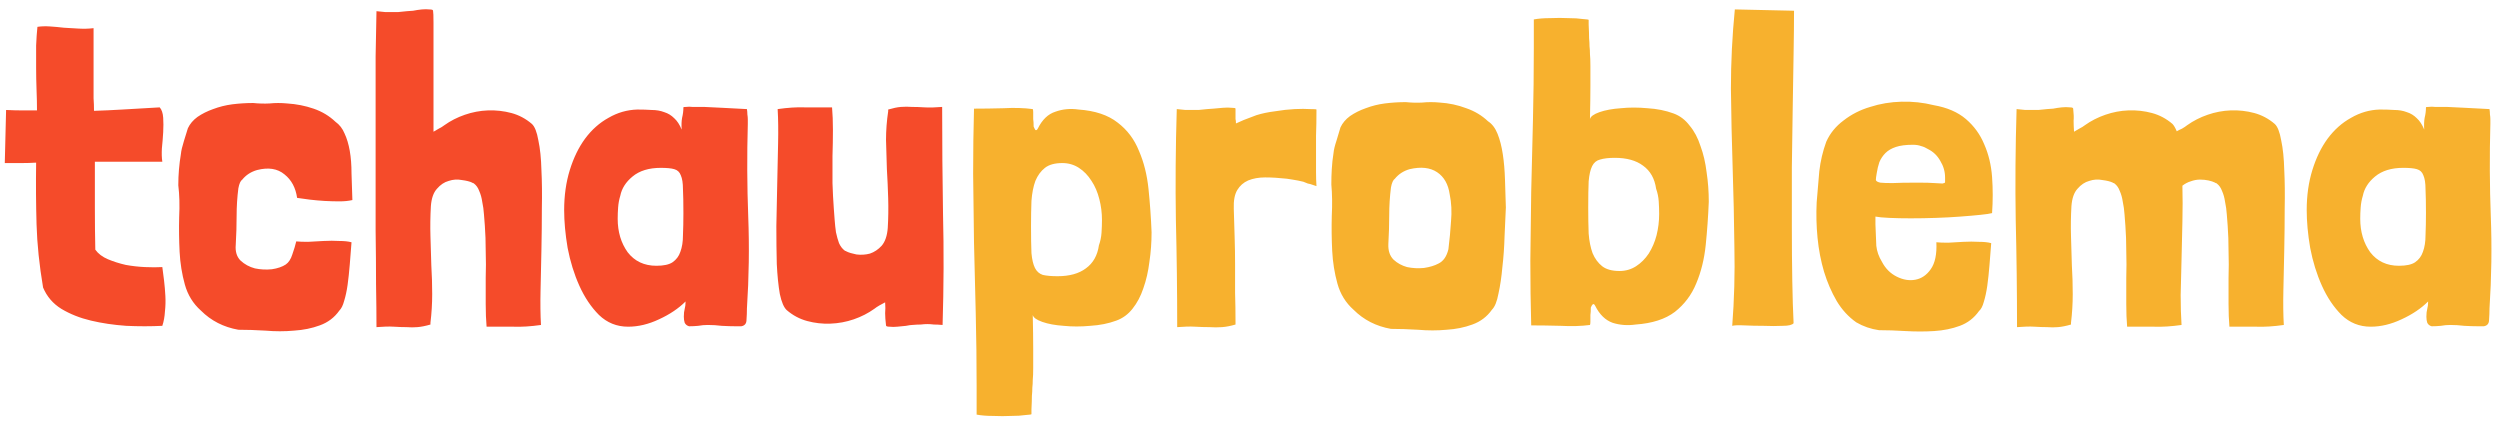 <svg width="211" height="36" viewBox="0 0 211 36" fill="none" xmlns="http://www.w3.org/2000/svg">
<path d="M7.897 2.377C7.481 2.426 7.064 2.438 6.648 2.413C6.232 2.389 5.816 2.364 5.399 2.34C4.983 2.291 4.579 2.254 4.187 2.23C3.82 2.205 3.477 2.218 3.159 2.266C3.11 2.732 3.073 3.258 3.049 3.846C3.049 4.434 3.049 5.046 3.049 5.682C3.049 6.319 3.061 6.956 3.085 7.592C3.11 8.205 3.122 8.78 3.122 9.319C2.73 9.319 2.314 9.319 1.873 9.319C1.457 9.319 1.004 9.306 0.514 9.282L0.404 13.763C0.918 13.763 1.383 13.763 1.8 13.763C2.241 13.763 2.657 13.751 3.049 13.726C3.024 15.514 3.036 17.252 3.085 18.942C3.134 20.607 3.318 22.382 3.636 24.268C3.955 25.027 4.469 25.627 5.179 26.067C5.914 26.508 6.746 26.839 7.677 27.059C8.607 27.28 9.599 27.427 10.652 27.5C11.705 27.549 12.721 27.549 13.7 27.5C13.823 27.133 13.896 26.729 13.921 26.288C13.97 25.847 13.982 25.406 13.957 24.966C13.933 24.525 13.896 24.096 13.847 23.68C13.798 23.264 13.749 22.884 13.7 22.541C13.284 22.566 12.794 22.566 12.231 22.541C11.692 22.517 11.154 22.456 10.615 22.358C10.076 22.235 9.574 22.076 9.109 21.88C8.644 21.684 8.289 21.415 8.044 21.072C8.019 19.97 8.007 18.795 8.007 17.546C8.007 16.273 8.007 14.975 8.007 13.653H13.7C13.651 13.335 13.639 12.955 13.664 12.514C13.713 12.049 13.749 11.596 13.774 11.155C13.798 10.714 13.798 10.31 13.774 9.943C13.749 9.551 13.651 9.257 13.48 9.062C12.231 9.135 11.178 9.196 10.321 9.245C9.489 9.294 8.693 9.331 7.934 9.355C7.934 8.988 7.921 8.633 7.897 8.29C7.897 7.947 7.897 7.617 7.897 7.298V2.377ZM29.668 20.448C29.398 20.374 29.055 20.338 28.639 20.338C28.223 20.313 27.782 20.313 27.317 20.338C26.852 20.362 26.411 20.387 25.994 20.411C25.578 20.411 25.248 20.399 25.003 20.374C24.929 20.693 24.819 21.06 24.672 21.476C24.55 21.868 24.366 22.15 24.121 22.321C23.827 22.517 23.436 22.652 22.946 22.725C22.456 22.774 21.979 22.75 21.514 22.652C21.048 22.529 20.644 22.309 20.301 21.991C19.983 21.672 19.848 21.231 19.897 20.668C19.946 19.811 19.971 18.991 19.971 18.207C19.971 17.424 20.02 16.652 20.118 15.893C20.191 15.502 20.301 15.257 20.448 15.159C20.767 14.767 21.183 14.498 21.697 14.351C22.652 14.106 23.423 14.228 24.011 14.718C24.599 15.183 24.954 15.844 25.076 16.701C25.395 16.75 25.75 16.799 26.141 16.848C26.558 16.897 26.974 16.934 27.39 16.959C27.831 16.983 28.247 16.995 28.639 16.995C29.055 16.995 29.423 16.959 29.741 16.885C29.716 16.077 29.692 15.33 29.668 14.645C29.668 13.934 29.619 13.298 29.521 12.735C29.423 12.171 29.276 11.682 29.08 11.265C28.908 10.849 28.651 10.518 28.308 10.274C27.794 9.784 27.182 9.417 26.472 9.172C25.762 8.927 25.015 8.78 24.232 8.731C23.717 8.682 23.227 8.682 22.762 8.731C22.322 8.755 21.856 8.743 21.366 8.694C20.779 8.694 20.191 8.731 19.604 8.804C19.04 8.878 18.502 9.013 17.987 9.208C17.498 9.38 17.057 9.6 16.665 9.87C16.298 10.139 16.028 10.457 15.857 10.825C15.784 11.069 15.673 11.425 15.527 11.89C15.38 12.355 15.294 12.722 15.269 12.992C15.122 13.873 15.049 14.755 15.049 15.636C15.147 16.444 15.171 17.338 15.122 18.317C15.098 19.297 15.11 20.276 15.159 21.256C15.208 22.211 15.355 23.129 15.6 24.011C15.845 24.892 16.298 25.627 16.959 26.215C17.816 27.072 18.869 27.61 20.118 27.831C20.803 27.831 21.562 27.855 22.395 27.904C23.227 27.977 24.036 27.977 24.819 27.904C25.603 27.855 26.325 27.708 26.986 27.463C27.672 27.218 28.223 26.802 28.639 26.215C28.811 26.043 28.945 25.774 29.043 25.406C29.166 25.015 29.264 24.562 29.337 24.047C29.41 23.509 29.472 22.933 29.521 22.321C29.57 21.709 29.619 21.084 29.668 20.448ZM36.587 11.118C36.587 11.021 36.587 10.714 36.587 10.2C36.587 9.686 36.587 9.074 36.587 8.364C36.587 7.654 36.587 6.894 36.587 6.086C36.587 5.254 36.587 4.483 36.587 3.772C36.587 3.038 36.587 2.413 36.587 1.899C36.587 1.36 36.575 1.03 36.55 0.907C36.55 0.834 36.452 0.797 36.256 0.797C36.06 0.773 35.84 0.773 35.595 0.797C35.35 0.822 35.105 0.859 34.861 0.907C34.616 0.932 34.444 0.944 34.346 0.944C34.052 0.969 33.808 0.993 33.612 1.018C33.416 1.018 33.232 1.018 33.061 1.018C32.889 1.018 32.706 1.018 32.51 1.018C32.314 0.993 32.069 0.969 31.775 0.944C31.751 2.022 31.726 3.295 31.702 4.764C31.702 6.209 31.702 7.752 31.702 9.392C31.702 11.033 31.702 12.722 31.702 14.461C31.702 16.175 31.702 17.84 31.702 19.456C31.726 21.072 31.738 22.59 31.738 24.011C31.763 25.406 31.775 26.606 31.775 27.61C32.363 27.561 32.853 27.549 33.244 27.573C33.636 27.598 33.991 27.61 34.31 27.61C34.628 27.635 34.934 27.635 35.228 27.61C35.546 27.586 35.913 27.512 36.33 27.39V27.243C36.428 26.435 36.477 25.627 36.477 24.819C36.477 24.011 36.452 23.203 36.403 22.395C36.379 21.562 36.354 20.742 36.33 19.934C36.305 19.101 36.318 18.256 36.366 17.399C36.415 16.738 36.587 16.248 36.881 15.93C37.175 15.587 37.505 15.367 37.872 15.269C38.24 15.146 38.607 15.122 38.974 15.195C39.366 15.244 39.66 15.318 39.856 15.416C39.88 15.44 39.905 15.453 39.929 15.453C39.954 15.453 39.978 15.465 40.003 15.489C40.199 15.636 40.346 15.844 40.444 16.114C40.566 16.383 40.652 16.689 40.701 17.032C40.774 17.375 40.823 17.73 40.847 18.097C40.872 18.44 40.897 18.758 40.921 19.052C40.97 19.713 40.994 20.423 40.994 21.182C41.019 21.942 41.019 22.701 40.994 23.46C40.994 24.219 40.994 24.953 40.994 25.663C40.994 26.374 41.019 27.01 41.068 27.573C41.925 27.573 42.684 27.573 43.345 27.573C44.031 27.598 44.802 27.549 45.659 27.427C45.61 26.594 45.598 25.627 45.622 24.525C45.647 23.423 45.671 22.284 45.696 21.109C45.72 19.909 45.733 18.734 45.733 17.583C45.757 16.407 45.745 15.33 45.696 14.351C45.671 13.371 45.586 12.539 45.439 11.853C45.316 11.143 45.133 10.678 44.888 10.457C44.374 10.017 43.798 9.71 43.161 9.539C42.525 9.368 41.864 9.294 41.178 9.319C40.517 9.343 39.868 9.466 39.231 9.686C38.595 9.906 38.019 10.2 37.505 10.568C37.383 10.665 37.224 10.763 37.028 10.861C36.856 10.959 36.709 11.045 36.587 11.118ZM63.041 9.208C62.258 9.159 61.56 9.123 60.948 9.098C60.36 9.074 59.858 9.049 59.442 9.025C59.368 9.025 59.234 9.025 59.038 9.025C58.842 9.025 58.646 9.025 58.45 9.025C58.254 9 58.071 9 57.899 9.025C57.752 9.025 57.679 9.037 57.679 9.062C57.679 9.355 57.642 9.649 57.569 9.943C57.52 10.212 57.507 10.543 57.532 10.935C57.36 10.518 57.152 10.2 56.907 9.98C56.663 9.735 56.381 9.564 56.063 9.466C55.744 9.343 55.389 9.282 54.997 9.282C54.63 9.257 54.226 9.245 53.785 9.245C52.928 9.27 52.12 9.502 51.361 9.943C50.602 10.359 49.941 10.947 49.378 11.706C48.839 12.441 48.41 13.322 48.092 14.351C47.774 15.379 47.615 16.506 47.615 17.73C47.615 18.709 47.713 19.774 47.908 20.925C48.129 22.076 48.459 23.141 48.9 24.121C49.341 25.1 49.892 25.921 50.553 26.582C51.239 27.243 52.059 27.573 53.014 27.573C53.871 27.573 54.74 27.365 55.622 26.949C56.528 26.533 57.275 26.031 57.862 25.443C57.862 25.688 57.838 25.896 57.789 26.067C57.74 26.239 57.715 26.459 57.715 26.729C57.715 26.925 57.74 27.096 57.789 27.243C57.862 27.39 57.985 27.488 58.156 27.537C58.426 27.537 58.683 27.524 58.928 27.5C59.197 27.451 59.466 27.427 59.736 27.427C60.127 27.427 60.519 27.451 60.911 27.5C61.327 27.524 61.731 27.537 62.123 27.537H62.564C62.858 27.488 63.005 27.304 63.005 26.986C63.029 26.668 63.041 26.349 63.041 26.031C63.213 23.411 63.249 20.827 63.151 18.281C63.053 15.71 63.041 13.102 63.115 10.457V10.09C63.115 9.943 63.102 9.796 63.078 9.649C63.078 9.502 63.066 9.355 63.041 9.208ZM52.353 16.518C52.475 15.906 52.818 15.367 53.381 14.902C53.969 14.412 54.765 14.167 55.769 14.167C56.283 14.167 56.663 14.204 56.907 14.277C57.177 14.351 57.36 14.522 57.458 14.791C57.581 15.061 57.642 15.453 57.642 15.967C57.666 16.456 57.679 17.13 57.679 17.987C57.679 18.673 57.666 19.297 57.642 19.86C57.642 20.399 57.569 20.864 57.422 21.256C57.299 21.623 57.079 21.917 56.761 22.137C56.467 22.333 56.014 22.431 55.401 22.431C54.373 22.431 53.565 22.052 52.977 21.293C52.414 20.509 52.133 19.566 52.133 18.464C52.133 18.146 52.145 17.828 52.169 17.509C52.194 17.167 52.255 16.836 52.353 16.518ZM74.706 25.517C74.731 25.859 74.731 26.166 74.706 26.435C74.706 26.704 74.731 27.047 74.78 27.463C74.78 27.537 74.878 27.573 75.073 27.573C75.269 27.598 75.49 27.598 75.735 27.573C75.98 27.549 76.224 27.524 76.469 27.5C76.714 27.451 76.886 27.427 76.984 27.427C77.277 27.402 77.522 27.39 77.718 27.39C77.914 27.365 78.098 27.353 78.269 27.353C78.441 27.353 78.624 27.365 78.82 27.39C79.016 27.39 79.261 27.402 79.555 27.427C79.653 24.194 79.665 21.072 79.591 18.06C79.542 15.049 79.518 12.037 79.518 9.025C78.93 9.074 78.441 9.086 78.049 9.062C77.657 9.037 77.302 9.025 76.984 9.025C76.665 9 76.347 9 76.028 9.025C75.735 9.049 75.38 9.123 74.963 9.245V9.392C74.841 10.2 74.78 11.008 74.78 11.816C74.804 12.624 74.829 13.445 74.853 14.277C74.902 15.085 74.939 15.906 74.963 16.738C74.988 17.571 74.976 18.403 74.927 19.236C74.878 19.897 74.706 20.399 74.412 20.742C74.119 21.06 73.788 21.28 73.421 21.403C73.053 21.501 72.674 21.525 72.282 21.476C71.915 21.403 71.633 21.317 71.437 21.219C71.413 21.195 71.388 21.182 71.364 21.182C71.339 21.182 71.315 21.17 71.29 21.146C71.094 20.999 70.935 20.791 70.813 20.521C70.715 20.252 70.629 19.946 70.556 19.603C70.507 19.26 70.47 18.917 70.446 18.575C70.421 18.207 70.397 17.877 70.372 17.583C70.323 16.922 70.286 16.212 70.262 15.453C70.262 14.694 70.262 13.934 70.262 13.175C70.286 12.416 70.299 11.682 70.299 10.972C70.299 10.261 70.274 9.625 70.225 9.062C69.368 9.062 68.597 9.062 67.911 9.062C67.25 9.037 66.491 9.086 65.634 9.208C65.683 10.041 65.695 11.008 65.671 12.11C65.646 13.212 65.622 14.363 65.597 15.563C65.573 16.738 65.548 17.913 65.524 19.089C65.524 20.24 65.536 21.305 65.561 22.284C65.609 23.264 65.695 24.109 65.818 24.819C65.965 25.504 66.16 25.957 66.405 26.178C66.919 26.619 67.495 26.925 68.132 27.096C68.768 27.267 69.417 27.341 70.078 27.316C70.764 27.292 71.425 27.169 72.062 26.949C72.698 26.729 73.274 26.435 73.788 26.067C73.91 25.97 74.057 25.872 74.229 25.774C74.425 25.676 74.584 25.59 74.706 25.517Z" fill="#F54B2A"/>
<path d="M87.055 34.553C87.08 34.063 87.092 33.683 87.092 33.414C87.116 33.169 87.129 32.936 87.129 32.716C87.153 32.52 87.165 32.3 87.165 32.055C87.19 31.834 87.202 31.504 87.202 31.063C87.202 30.647 87.202 30.084 87.202 29.373C87.202 28.663 87.19 27.733 87.165 26.582C87.214 26.802 87.484 26.998 87.973 27.169C88.463 27.341 89.063 27.451 89.773 27.5C90.484 27.573 91.23 27.573 92.014 27.5C92.822 27.451 93.557 27.304 94.218 27.059C94.757 26.863 95.21 26.533 95.577 26.067C95.969 25.578 96.275 25.002 96.495 24.341C96.74 23.655 96.912 22.908 97.01 22.1C97.132 21.292 97.193 20.46 97.193 19.602C97.144 18.378 97.059 17.166 96.936 15.966C96.814 14.766 96.544 13.689 96.128 12.733C95.736 11.754 95.136 10.958 94.328 10.346C93.52 9.709 92.418 9.342 91.022 9.244C90.337 9.146 89.688 9.207 89.075 9.428C88.463 9.623 87.973 10.089 87.606 10.823C87.533 10.97 87.459 11.019 87.386 10.97C87.337 10.897 87.288 10.799 87.239 10.677C87.239 10.407 87.227 10.199 87.202 10.052C87.202 9.905 87.202 9.709 87.202 9.464C87.202 9.342 87.19 9.256 87.165 9.207C86.431 9.109 85.61 9.085 84.704 9.134C83.798 9.158 82.966 9.17 82.206 9.17C82.157 10.934 82.133 12.77 82.133 14.68C82.157 16.566 82.182 18.5 82.206 20.484C82.255 22.443 82.304 24.439 82.353 26.471C82.402 28.504 82.427 30.537 82.427 32.569V34.993C82.819 35.067 83.284 35.104 83.823 35.104C84.361 35.128 84.863 35.128 85.329 35.104C85.818 35.104 86.222 35.079 86.541 35.03C86.884 35.006 87.055 34.981 87.055 34.957V34.553ZM92.749 20.704C92.626 21.562 92.259 22.21 91.647 22.651C91.059 23.092 90.263 23.312 89.259 23.312C88.745 23.312 88.329 23.276 88.01 23.202C87.716 23.104 87.496 22.908 87.349 22.615C87.202 22.321 87.104 21.904 87.055 21.366C87.031 20.802 87.018 20.043 87.018 19.088C87.018 18.329 87.031 17.619 87.055 16.958C87.104 16.297 87.214 15.733 87.386 15.268C87.582 14.803 87.851 14.435 88.194 14.166C88.537 13.897 89.026 13.762 89.663 13.762C90.177 13.762 90.643 13.897 91.059 14.166C91.475 14.435 91.83 14.803 92.124 15.268C92.418 15.709 92.638 16.223 92.785 16.811C92.932 17.374 93.006 17.962 93.006 18.574C93.006 18.917 92.993 19.272 92.969 19.639C92.945 20.007 92.871 20.362 92.749 20.704ZM104.315 10.419C104.315 10.248 104.302 10.126 104.278 10.052C104.278 9.979 104.278 9.917 104.278 9.868C104.278 9.795 104.278 9.709 104.278 9.611C104.278 9.513 104.278 9.366 104.278 9.17C104.278 9.121 104.168 9.097 103.947 9.097C103.751 9.073 103.506 9.073 103.213 9.097C102.943 9.121 102.674 9.146 102.404 9.17C102.16 9.195 101.988 9.207 101.89 9.207C101.596 9.232 101.351 9.256 101.156 9.281C100.96 9.281 100.776 9.281 100.605 9.281C100.433 9.281 100.249 9.281 100.054 9.281C99.858 9.256 99.613 9.232 99.319 9.207C99.221 12.44 99.197 15.562 99.245 18.574C99.319 21.586 99.356 24.598 99.356 27.61C99.943 27.561 100.445 27.549 100.862 27.573C101.302 27.598 101.707 27.61 102.074 27.61C102.441 27.635 102.796 27.635 103.139 27.61C103.482 27.586 103.861 27.512 104.278 27.39V27.243C104.278 26.337 104.266 25.492 104.241 24.708C104.241 23.9 104.241 23.117 104.241 22.357C104.241 21.574 104.229 20.802 104.204 20.043C104.18 19.284 104.155 18.476 104.131 17.619C104.106 16.933 104.204 16.407 104.425 16.04C104.645 15.672 104.951 15.403 105.343 15.231C105.759 15.06 106.237 14.974 106.776 14.974C107.339 14.974 107.951 15.011 108.612 15.084C108.637 15.084 108.796 15.109 109.09 15.158C109.408 15.207 109.714 15.268 110.008 15.341C110.131 15.39 110.253 15.44 110.375 15.489C110.522 15.513 110.657 15.55 110.779 15.599L111.11 15.709C111.086 15.341 111.073 14.95 111.073 14.533C111.073 14.117 111.073 13.664 111.073 13.174C111.073 12.66 111.073 12.085 111.073 11.448C111.098 10.811 111.11 10.076 111.11 9.244C111.11 9.219 110.926 9.207 110.559 9.207C110.216 9.183 109.788 9.183 109.273 9.207C108.759 9.232 108.208 9.293 107.62 9.391C107.033 9.464 106.506 9.575 106.041 9.721C105.698 9.844 105.343 9.979 104.976 10.126C104.633 10.272 104.412 10.37 104.315 10.419ZM113.136 10.75C113.063 11.019 112.953 11.387 112.806 11.852C112.659 12.293 112.573 12.648 112.549 12.917C112.475 13.383 112.426 13.835 112.402 14.276C112.377 14.693 112.365 15.121 112.365 15.562C112.438 16.37 112.451 17.264 112.402 18.243C112.377 19.223 112.389 20.203 112.438 21.182C112.487 22.137 112.634 23.055 112.879 23.937C113.124 24.819 113.577 25.553 114.238 26.141C115.095 26.998 116.148 27.537 117.397 27.757C118.083 27.757 118.842 27.782 119.675 27.831C120.507 27.904 121.315 27.904 122.099 27.831C122.883 27.782 123.605 27.635 124.266 27.39C124.952 27.145 125.503 26.729 125.919 26.141C126.164 25.896 126.348 25.443 126.47 24.782C126.617 24.121 126.727 23.374 126.801 22.541C126.899 21.709 126.96 20.839 126.985 19.933C127.033 19.027 127.07 18.219 127.095 17.509C127.07 16.701 127.046 15.917 127.021 15.158C126.997 14.374 126.936 13.664 126.838 13.027C126.74 12.366 126.593 11.791 126.397 11.301C126.201 10.811 125.932 10.456 125.589 10.236C125.074 9.746 124.462 9.379 123.752 9.134C123.042 8.864 122.295 8.705 121.511 8.656C120.997 8.607 120.507 8.607 120.042 8.656C119.601 8.681 119.136 8.668 118.646 8.619C118.059 8.619 117.471 8.656 116.883 8.73C116.32 8.803 115.781 8.938 115.267 9.134C114.777 9.305 114.336 9.526 113.944 9.795C113.577 10.064 113.308 10.383 113.136 10.75ZM117.728 15.084C118.046 14.693 118.463 14.423 118.977 14.276C119.932 14.056 120.703 14.142 121.291 14.533C121.879 14.925 122.234 15.55 122.356 16.407C122.503 17.117 122.54 17.876 122.466 18.684C122.417 19.468 122.344 20.251 122.246 21.035C122.099 21.647 121.817 22.051 121.401 22.247C121.083 22.419 120.679 22.541 120.189 22.615C119.699 22.664 119.222 22.639 118.756 22.541C118.316 22.419 117.936 22.21 117.618 21.917C117.299 21.598 117.152 21.157 117.177 20.594C117.226 19.737 117.25 18.929 117.25 18.17C117.25 17.386 117.299 16.603 117.397 15.819C117.471 15.427 117.581 15.182 117.728 15.084ZM134.083 1.677C134.083 1.653 133.911 1.628 133.569 1.604C133.25 1.555 132.846 1.53 132.356 1.53C131.891 1.506 131.389 1.506 130.85 1.53C130.312 1.53 129.846 1.567 129.454 1.64V4.065C129.454 6.097 129.43 8.13 129.381 10.162C129.332 12.195 129.283 14.203 129.234 16.186C129.21 18.145 129.185 20.08 129.161 21.99C129.161 23.876 129.185 25.7 129.234 27.463C129.993 27.463 130.826 27.476 131.732 27.5C132.638 27.549 133.458 27.524 134.193 27.427C134.217 27.378 134.23 27.292 134.23 27.169C134.23 26.924 134.23 26.729 134.23 26.582C134.254 26.435 134.266 26.227 134.266 25.957C134.315 25.835 134.364 25.749 134.413 25.7C134.487 25.627 134.56 25.663 134.634 25.81C135.001 26.545 135.491 27.023 136.103 27.243C136.715 27.439 137.364 27.488 138.05 27.39C139.446 27.292 140.548 26.937 141.356 26.325C142.164 25.688 142.764 24.892 143.156 23.937C143.572 22.957 143.841 21.868 143.964 20.668C144.086 19.468 144.172 18.256 144.221 17.031C144.221 16.174 144.16 15.341 144.037 14.533C143.939 13.725 143.768 12.991 143.523 12.329C143.303 11.644 142.997 11.068 142.605 10.603C142.237 10.113 141.784 9.77 141.246 9.575C140.584 9.33 139.85 9.183 139.042 9.134C138.258 9.06 137.511 9.06 136.801 9.134C136.091 9.183 135.491 9.293 135.001 9.464C134.511 9.636 134.242 9.832 134.193 10.052C134.217 8.901 134.23 7.971 134.23 7.26C134.23 6.55 134.23 5.987 134.23 5.571C134.23 5.13 134.217 4.799 134.193 4.579C134.193 4.334 134.181 4.114 134.156 3.918C134.156 3.697 134.144 3.465 134.12 3.22C134.12 2.95 134.107 2.571 134.083 2.081V1.677ZM139.776 15.929C139.899 16.272 139.972 16.627 139.997 16.994C140.021 17.362 140.033 17.717 140.033 18.06C140.033 18.672 139.96 19.272 139.813 19.86C139.666 20.423 139.446 20.937 139.152 21.402C138.858 21.843 138.503 22.198 138.087 22.468C137.67 22.737 137.205 22.872 136.691 22.872C136.054 22.872 135.564 22.737 135.222 22.468C134.879 22.198 134.609 21.831 134.413 21.366C134.242 20.9 134.132 20.349 134.083 19.713C134.058 19.052 134.046 18.329 134.046 17.546C134.046 16.59 134.058 15.844 134.083 15.305C134.132 14.742 134.23 14.313 134.377 14.019C134.524 13.725 134.744 13.542 135.038 13.468C135.356 13.37 135.772 13.321 136.287 13.321C137.291 13.321 138.087 13.542 138.674 13.982C139.287 14.423 139.654 15.072 139.776 15.929ZM146.42 0.795C146.2 3.024 146.089 5.252 146.089 7.481C146.114 9.709 146.163 11.938 146.236 14.166C146.31 16.395 146.359 18.623 146.383 20.851C146.432 23.08 146.371 25.296 146.2 27.5C146.371 27.451 146.714 27.439 147.228 27.463C147.742 27.488 148.281 27.5 148.844 27.5C149.432 27.524 149.971 27.524 150.461 27.5C150.95 27.5 151.256 27.427 151.379 27.28C151.33 26.3 151.293 25.112 151.269 23.716C151.244 22.296 151.232 20.778 151.232 19.162C151.232 17.546 151.232 15.868 151.232 14.129C151.256 12.391 151.281 10.713 151.305 9.097C151.33 7.481 151.354 5.962 151.379 4.542C151.403 3.122 151.416 1.91 151.416 0.906L146.42 0.795ZM158.287 18.28C158.532 18.329 158.923 18.366 159.462 18.39C160.001 18.415 160.601 18.427 161.262 18.427C161.948 18.427 162.658 18.415 163.392 18.39C164.127 18.366 164.813 18.329 165.449 18.28C166.111 18.231 166.674 18.182 167.139 18.133C167.629 18.084 167.96 18.035 168.131 17.986C168.204 16.958 168.204 15.941 168.131 14.938C168.058 13.934 167.837 13.015 167.47 12.182C167.127 11.35 166.613 10.64 165.927 10.052C165.241 9.464 164.335 9.073 163.209 8.877C162.327 8.656 161.421 8.558 160.491 8.583C159.56 8.607 158.678 8.754 157.846 9.024C157.013 9.268 156.266 9.648 155.605 10.162C154.944 10.652 154.454 11.252 154.136 11.962C153.842 12.77 153.646 13.603 153.548 14.46C153.475 15.293 153.401 16.162 153.328 17.068C153.279 18.072 153.303 19.076 153.401 20.08C153.499 21.084 153.683 22.039 153.952 22.945C154.222 23.827 154.577 24.647 155.017 25.406C155.458 26.141 156.009 26.741 156.67 27.206C157.258 27.549 157.895 27.769 158.581 27.867C159.266 27.867 160.013 27.892 160.821 27.941C161.654 27.99 162.462 27.99 163.246 27.941C164.029 27.892 164.752 27.745 165.413 27.5C166.074 27.255 166.613 26.839 167.029 26.251C167.2 26.104 167.335 25.847 167.433 25.48C167.555 25.088 167.653 24.635 167.727 24.121C167.8 23.582 167.862 23.006 167.911 22.394C167.96 21.782 168.009 21.157 168.058 20.521C167.788 20.447 167.445 20.411 167.029 20.411C166.613 20.386 166.172 20.386 165.707 20.411C165.266 20.435 164.837 20.46 164.421 20.484C164.005 20.484 163.674 20.472 163.429 20.447C163.478 21.451 163.319 22.21 162.952 22.725C162.609 23.215 162.18 23.508 161.666 23.606C161.152 23.704 160.625 23.619 160.087 23.349C159.548 23.08 159.132 22.664 158.838 22.1C158.568 21.66 158.409 21.206 158.36 20.741C158.336 20.276 158.311 19.676 158.287 18.941V18.28ZM162.731 12.587C163.172 12.807 163.515 13.138 163.76 13.578C164.029 14.019 164.164 14.484 164.164 14.974C164.164 15.17 164.164 15.305 164.164 15.378C164.164 15.427 164.09 15.464 163.943 15.489C163.821 15.489 163.601 15.476 163.282 15.452C162.964 15.427 162.486 15.415 161.85 15.415C160.919 15.415 160.209 15.427 159.719 15.452C159.254 15.452 158.911 15.44 158.691 15.415C158.47 15.366 158.348 15.293 158.323 15.195C158.323 15.072 158.348 14.876 158.397 14.607C158.446 14.289 158.519 13.982 158.617 13.689C158.74 13.395 158.911 13.138 159.132 12.917C159.352 12.697 159.646 12.525 160.013 12.403C160.38 12.28 160.858 12.219 161.446 12.219C161.715 12.219 161.948 12.256 162.144 12.329C162.339 12.378 162.535 12.464 162.731 12.587ZM175.049 11.117C175.025 10.774 175.012 10.468 175.012 10.199C175.037 9.93 175.025 9.587 174.976 9.17C174.976 9.097 174.878 9.06 174.682 9.06C174.486 9.036 174.265 9.036 174.021 9.06C173.776 9.085 173.531 9.121 173.286 9.17C173.041 9.195 172.87 9.207 172.772 9.207C172.478 9.232 172.233 9.256 172.037 9.281C171.841 9.281 171.657 9.281 171.486 9.281C171.315 9.281 171.131 9.281 170.935 9.281C170.739 9.256 170.494 9.232 170.2 9.207C170.102 12.44 170.078 15.562 170.127 18.574C170.2 21.586 170.237 24.598 170.237 27.61C170.825 27.561 171.315 27.549 171.706 27.573C172.098 27.598 172.453 27.61 172.772 27.61C173.09 27.635 173.396 27.635 173.69 27.61C174.008 27.586 174.376 27.512 174.792 27.39V27.243C174.89 26.435 174.939 25.627 174.939 24.819C174.939 24.01 174.914 23.202 174.865 22.394C174.841 21.562 174.816 20.741 174.792 19.933C174.767 19.101 174.78 18.256 174.829 17.399C174.878 16.737 175.049 16.248 175.343 15.929C175.637 15.586 175.967 15.366 176.335 15.268C176.702 15.146 177.069 15.121 177.437 15.195C177.828 15.244 178.122 15.317 178.318 15.415C178.343 15.44 178.367 15.452 178.392 15.452C178.416 15.452 178.441 15.464 178.465 15.489C178.661 15.635 178.808 15.844 178.906 16.113C179.028 16.382 179.114 16.688 179.163 17.031C179.237 17.374 179.286 17.729 179.31 18.096C179.334 18.439 179.359 18.758 179.383 19.052C179.432 19.713 179.457 20.423 179.457 21.182C179.481 21.941 179.481 22.7 179.457 23.459C179.457 24.219 179.457 24.953 179.457 25.663C179.457 26.373 179.481 27.01 179.53 27.573C180.387 27.573 181.147 27.573 181.808 27.573C182.493 27.598 183.265 27.549 184.122 27.427C184.073 26.692 184.048 25.847 184.048 24.892C184.073 23.913 184.097 22.908 184.122 21.88C184.146 20.827 184.171 19.774 184.195 18.721C184.22 17.643 184.22 16.627 184.195 15.672C184.416 15.501 184.648 15.378 184.893 15.305C185.163 15.207 185.42 15.158 185.665 15.158C185.934 15.158 186.179 15.182 186.399 15.231C186.62 15.28 186.803 15.341 186.95 15.415C186.975 15.44 186.999 15.452 187.024 15.452C187.048 15.452 187.073 15.464 187.097 15.489C187.293 15.635 187.44 15.844 187.538 16.113C187.661 16.382 187.746 16.688 187.795 17.031C187.869 17.374 187.918 17.729 187.942 18.096C187.967 18.439 187.991 18.758 188.016 19.052C188.065 19.713 188.089 20.423 188.089 21.182C188.114 21.941 188.114 22.7 188.089 23.459C188.089 24.219 188.089 24.953 188.089 25.663C188.089 26.373 188.114 27.01 188.163 27.573C189.02 27.573 189.779 27.573 190.44 27.573C191.126 27.598 191.897 27.549 192.754 27.427C192.705 26.594 192.693 25.627 192.717 24.525C192.742 23.423 192.766 22.284 192.791 21.108C192.815 19.909 192.828 18.733 192.828 17.582C192.852 16.407 192.84 15.329 192.791 14.35C192.766 13.37 192.681 12.538 192.534 11.852C192.411 11.142 192.228 10.677 191.983 10.456C191.468 10.015 190.893 9.709 190.256 9.538C189.62 9.366 188.958 9.293 188.273 9.317C187.612 9.342 186.963 9.464 186.326 9.685C185.689 9.905 185.114 10.199 184.599 10.566C184.477 10.664 184.33 10.762 184.159 10.86C183.987 10.934 183.84 11.007 183.718 11.081C183.595 10.787 183.473 10.579 183.351 10.456C182.836 10.015 182.261 9.709 181.624 9.538C180.987 9.366 180.326 9.293 179.641 9.317C178.979 9.342 178.33 9.464 177.694 9.685C177.057 9.905 176.482 10.199 175.967 10.566C175.845 10.664 175.686 10.762 175.49 10.86C175.318 10.958 175.171 11.044 175.049 11.117ZM210.114 9.207C209.33 9.158 208.632 9.121 208.02 9.097C207.432 9.073 206.93 9.048 206.514 9.024C206.44 9.024 206.306 9.024 206.11 9.024C205.914 9.024 205.718 9.024 205.522 9.024C205.326 8.999 205.143 8.999 204.971 9.024C204.824 9.024 204.751 9.036 204.751 9.06C204.751 9.354 204.714 9.648 204.641 9.942C204.592 10.211 204.579 10.542 204.604 10.934C204.432 10.517 204.224 10.199 203.979 9.979C203.734 9.734 203.453 9.562 203.134 9.464C202.816 9.342 202.461 9.281 202.069 9.281C201.702 9.256 201.298 9.244 200.857 9.244C200 9.268 199.192 9.501 198.433 9.942C197.674 10.358 197.012 10.946 196.449 11.705C195.91 12.44 195.482 13.321 195.164 14.35C194.845 15.378 194.686 16.505 194.686 17.729C194.686 18.709 194.784 19.774 194.98 20.925C195.2 22.076 195.531 23.141 195.972 24.121C196.412 25.1 196.963 25.921 197.625 26.582C198.31 27.243 199.131 27.573 200.086 27.573C200.943 27.573 201.812 27.365 202.694 26.949C203.6 26.533 204.347 26.031 204.934 25.443C204.934 25.688 204.91 25.896 204.861 26.067C204.812 26.239 204.787 26.459 204.787 26.729C204.787 26.924 204.812 27.096 204.861 27.243C204.934 27.39 205.057 27.488 205.228 27.537C205.498 27.537 205.755 27.524 206 27.5C206.269 27.451 206.538 27.427 206.808 27.427C207.2 27.427 207.591 27.451 207.983 27.5C208.399 27.524 208.804 27.537 209.195 27.537H209.636C209.93 27.488 210.077 27.304 210.077 26.986C210.101 26.667 210.114 26.349 210.114 26.031C210.285 23.41 210.322 20.827 210.224 18.28C210.126 15.709 210.114 13.101 210.187 10.456V10.089C210.187 9.942 210.175 9.795 210.15 9.648C210.15 9.501 210.138 9.354 210.114 9.207ZM199.425 16.517C199.547 15.905 199.89 15.366 200.453 14.901C201.041 14.411 201.837 14.166 202.841 14.166C203.355 14.166 203.734 14.203 203.979 14.276C204.249 14.35 204.432 14.521 204.53 14.79C204.653 15.06 204.714 15.452 204.714 15.966C204.738 16.456 204.751 17.129 204.751 17.986C204.751 18.672 204.738 19.296 204.714 19.86C204.714 20.398 204.641 20.864 204.494 21.256C204.371 21.623 204.151 21.917 203.832 22.137C203.539 22.333 203.086 22.431 202.473 22.431C201.445 22.431 200.637 22.051 200.049 21.292C199.486 20.509 199.204 19.566 199.204 18.464C199.204 18.145 199.216 17.827 199.241 17.509C199.265 17.166 199.327 16.835 199.425 16.517Z" fill="#F7B12E"/>
</svg>
